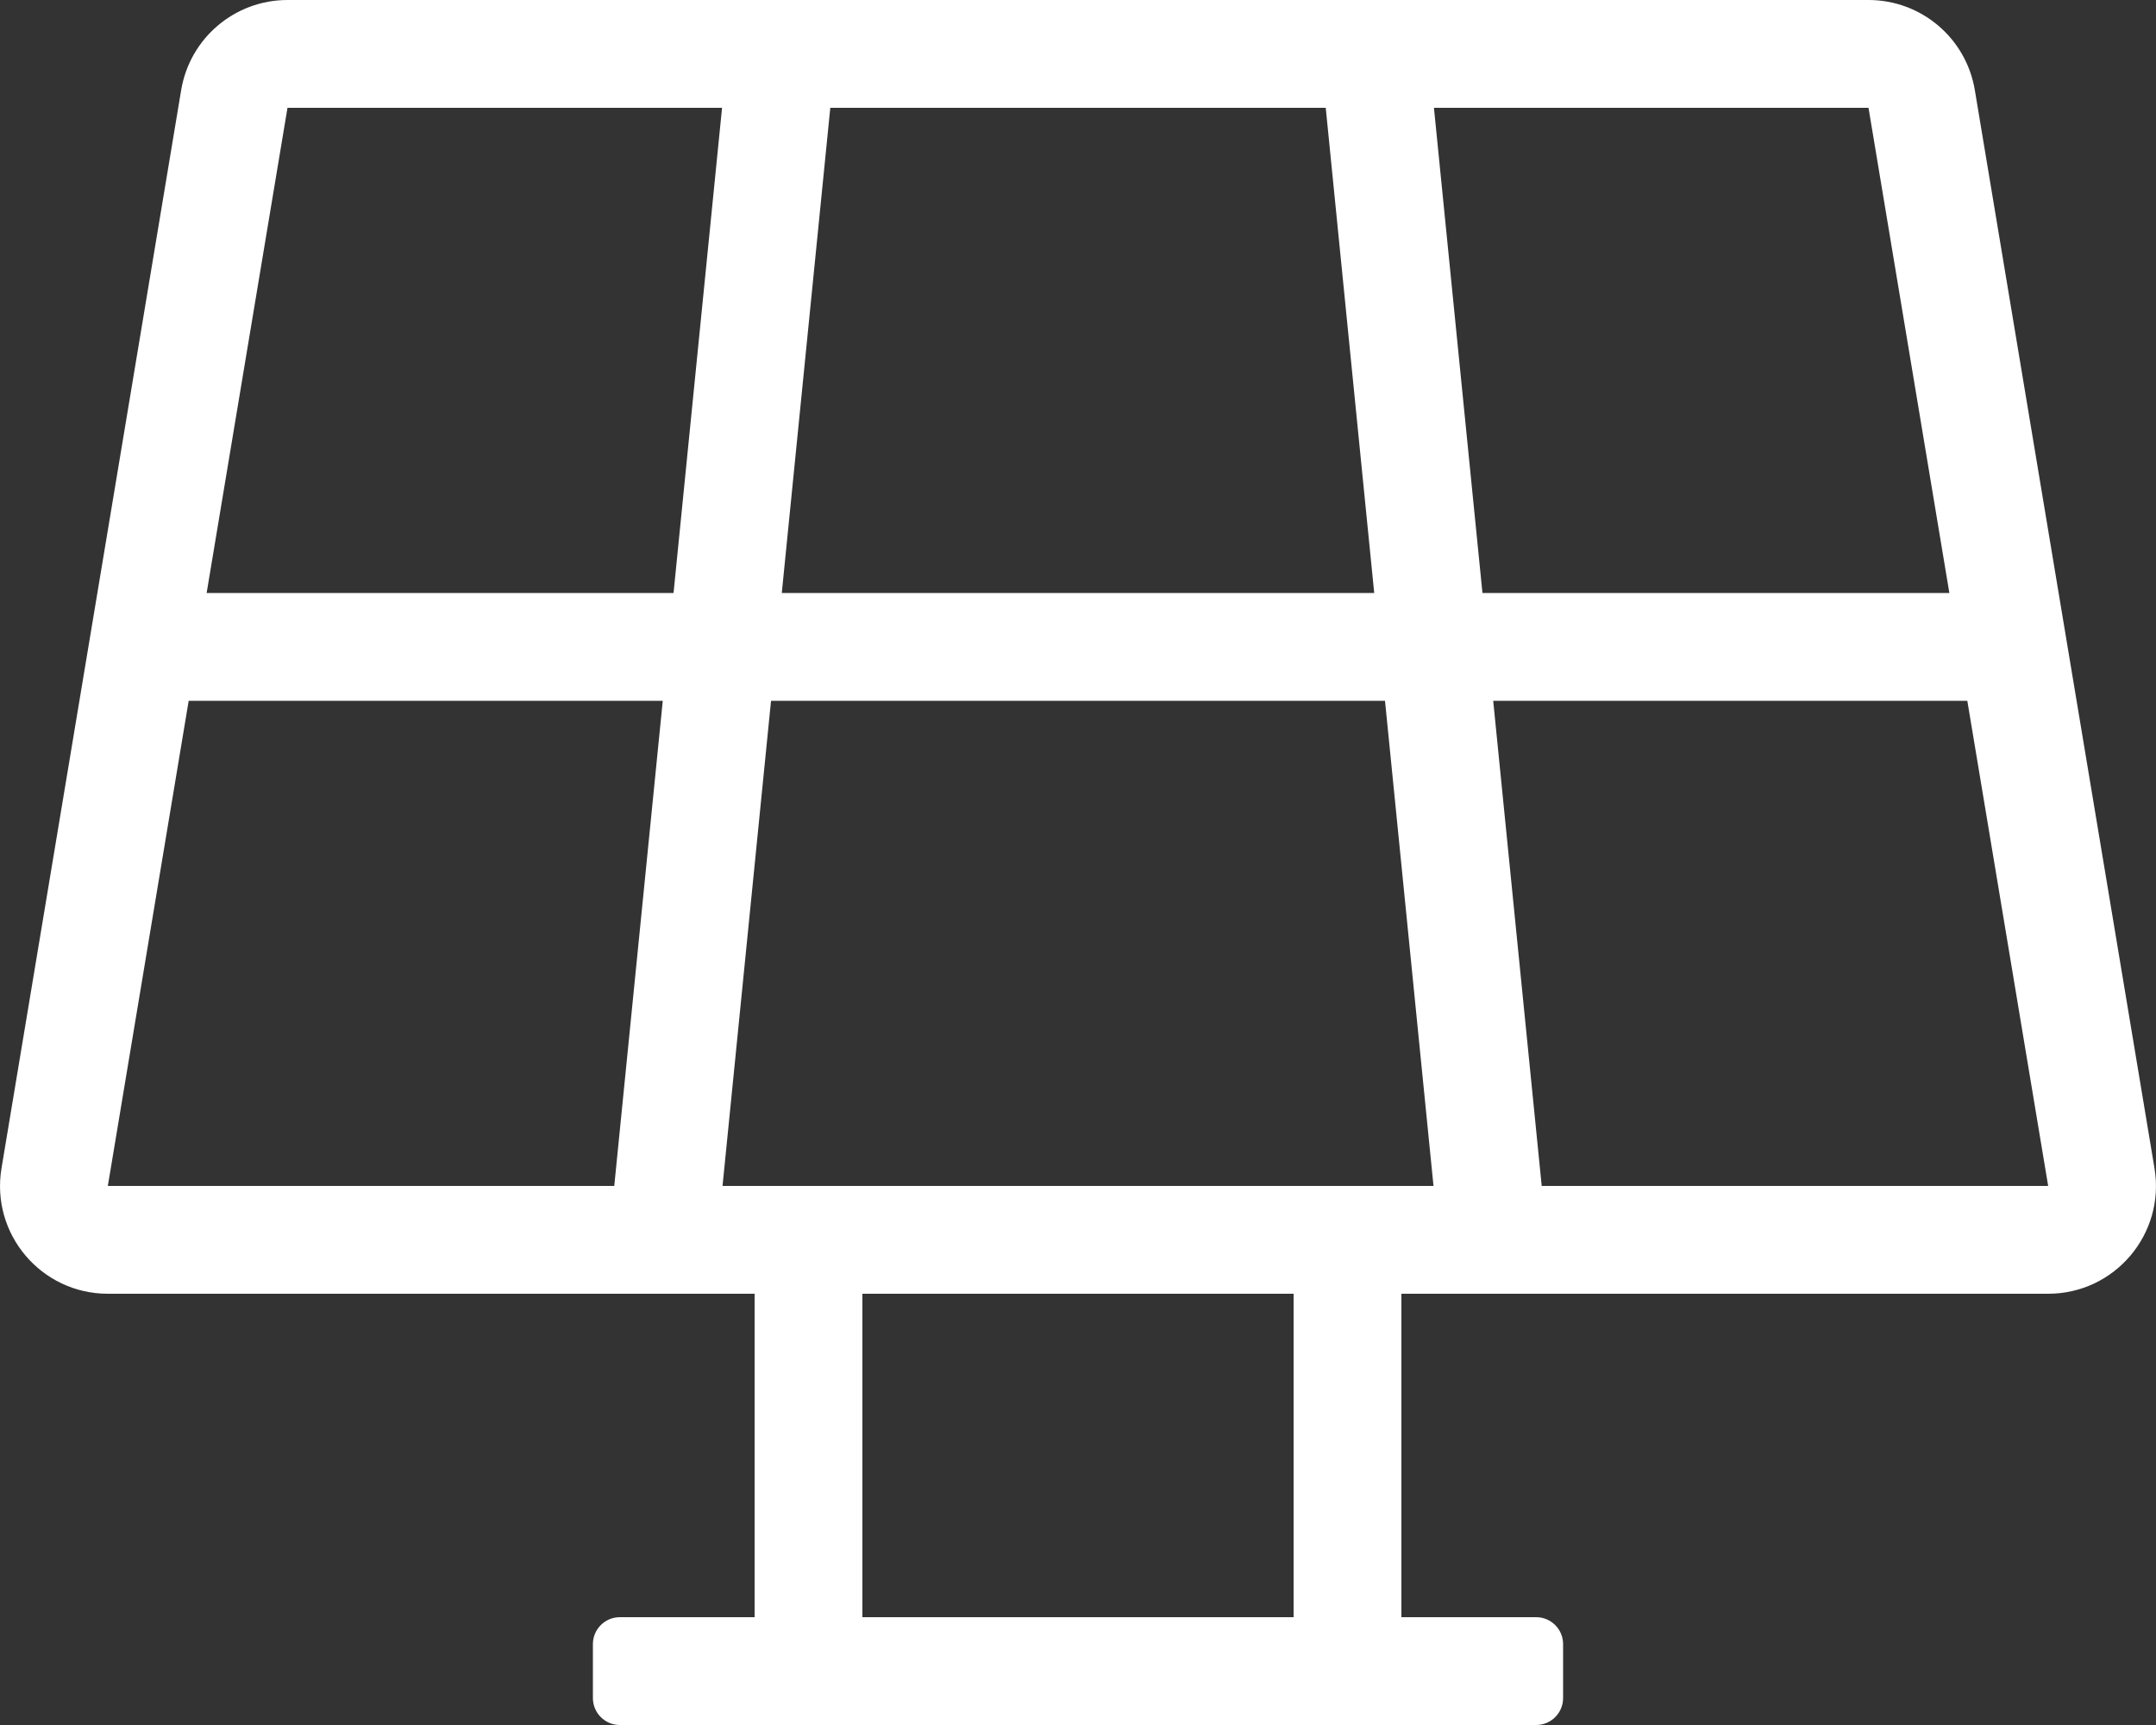 <svg xmlns="http://www.w3.org/2000/svg" viewBox="0 0 640 512"><rect x="0" y="0" width="640" height="512" fill="#333333" stroke="none"/><path fill="#fff" d="M586.22 26.74C583.65 11.31 570.3 0 554.66 0H85.34C69.7 0 56.35 11.31 53.78 26.74l-53.33 320C-2.81 366.24 12.23 384 32.01 384H224v96h-40c-4.42 0-8 3.58-8 8v16c0 4.42 3.58 8 8 8h272c4.42 0 8-3.58 8-8v-16c0-4.42-3.58-8-8-8h-40v-96h191.99c19.77 0 34.81-17.76 31.56-37.26l-53.33-320zM578.66 176h-138.6l-14.4-144h129l24 144zm-170.73 0H232.07l14.4-144h147.07l14.39 144zM85.34 32h129l-14.4 144H61.34l24-144zM56.01 208h140.73l-14.4 144H32.01l24-144zM384 480H256v-96h128v96zM214.48 352l14.4-144h182.25l14.4 144H214.48zm243.17 0l-14.4-144h140.74l24 144H457.65z"/></svg>